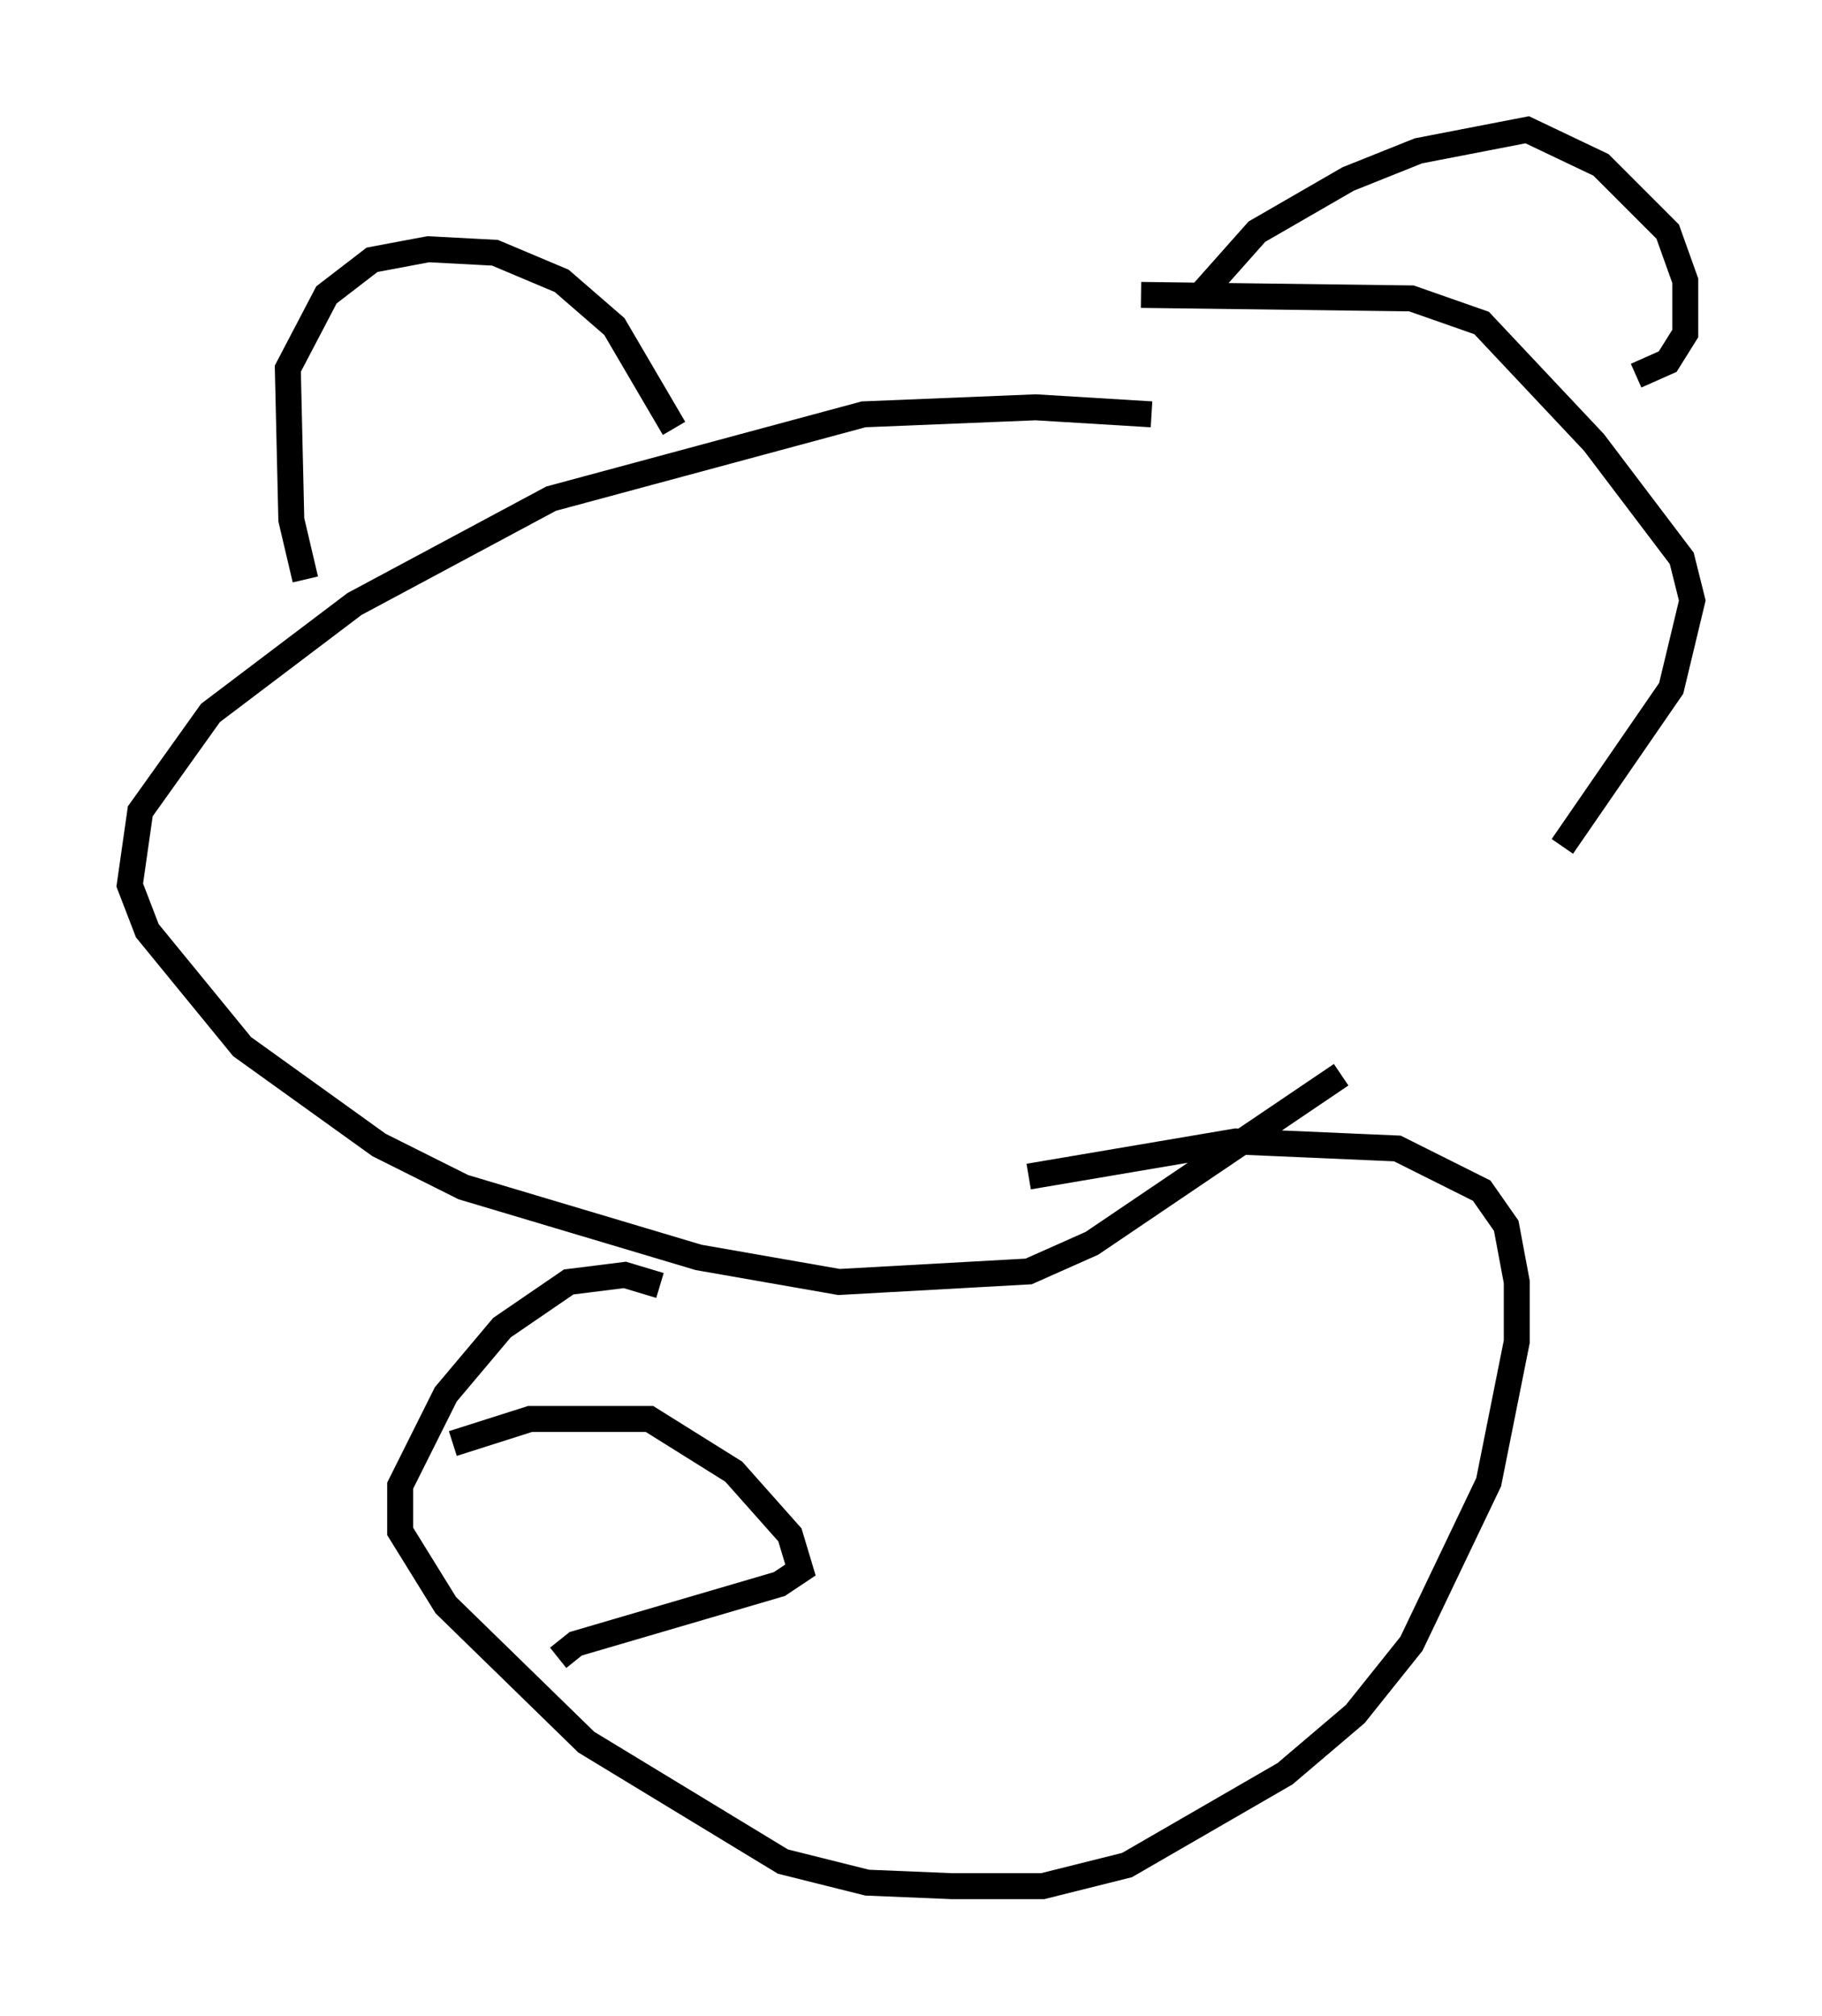 <?xml version="1.0" encoding="utf-8" ?>
<svg baseProfile="full" height="77.658" version="1.1" width="70.216" xmlns="http://www.w3.org/2000/svg" xmlns:ev="http://www.w3.org/2001/xml-events" xmlns:xlink="http://www.w3.org/1999/xlink"><defs /><rect fill="white" height="77.658" width="70.216" x="0" y="0" /><path d="M45.595, 16.502 m-1.218, -0.541 l-4.465, -0.271 -6.631, 0.271 l-12.043, 3.248 -7.578, 4.059 l-5.548, 4.195 -2.706, 3.789 l-0.406, 2.842 0.677, 1.759 l3.654, 4.465 5.277, 3.789 l3.248, 1.624 9.066, 2.706 l5.413, 0.947 7.307, -0.406 l2.436, -1.083 9.607, -6.495 m8.525, -8.796 l4.195, -6.089 0.812, -3.383 l-0.406, -1.624 -3.383, -4.465 l-4.33, -4.601 -2.706, -0.947 l-10.419, -0.135 m-32.205, 10.961 l-0.541, -2.3 -0.135, -5.819 l1.488, -2.842 1.759, -1.353 l2.165, -0.406 2.571, 0.135 l2.571, 1.083 2.03, 1.759 l2.3, 3.924 m20.297, -5.142 l2.165, -2.436 3.518, -2.03 l2.706, -1.083 4.195, -0.812 l2.842, 1.353 2.571, 2.571 l0.677, 1.894 0.0, 2.03 l-0.677, 1.083 -1.218, 0.541 m-37.618, 35.047 l-1.353, -0.406 -2.165, 0.271 l-2.571, 1.759 -2.165, 2.571 l-1.759, 3.518 0.0, 1.759 l1.759, 2.842 5.413, 5.277 l7.578, 4.601 3.248, 0.812 l3.248, 0.135 3.518, 0.0 l3.248, -0.812 6.089, -3.518 l2.706, -2.3 2.165, -2.706 l2.977, -6.225 1.083, -5.413 l0.0, -2.3 -0.406, -2.165 l-0.947, -1.353 -3.248, -1.624 l-6.225, -0.271 -7.984, 1.353 m-22.192, 10.284 l2.977, -0.947 4.601, 0.0 l3.248, 2.03 2.165, 2.436 l0.406, 1.353 -0.812, 0.541 l-7.848, 2.3 -0.677, 0.541 " fill="none" stroke="black" stroke-width="1" /></svg>